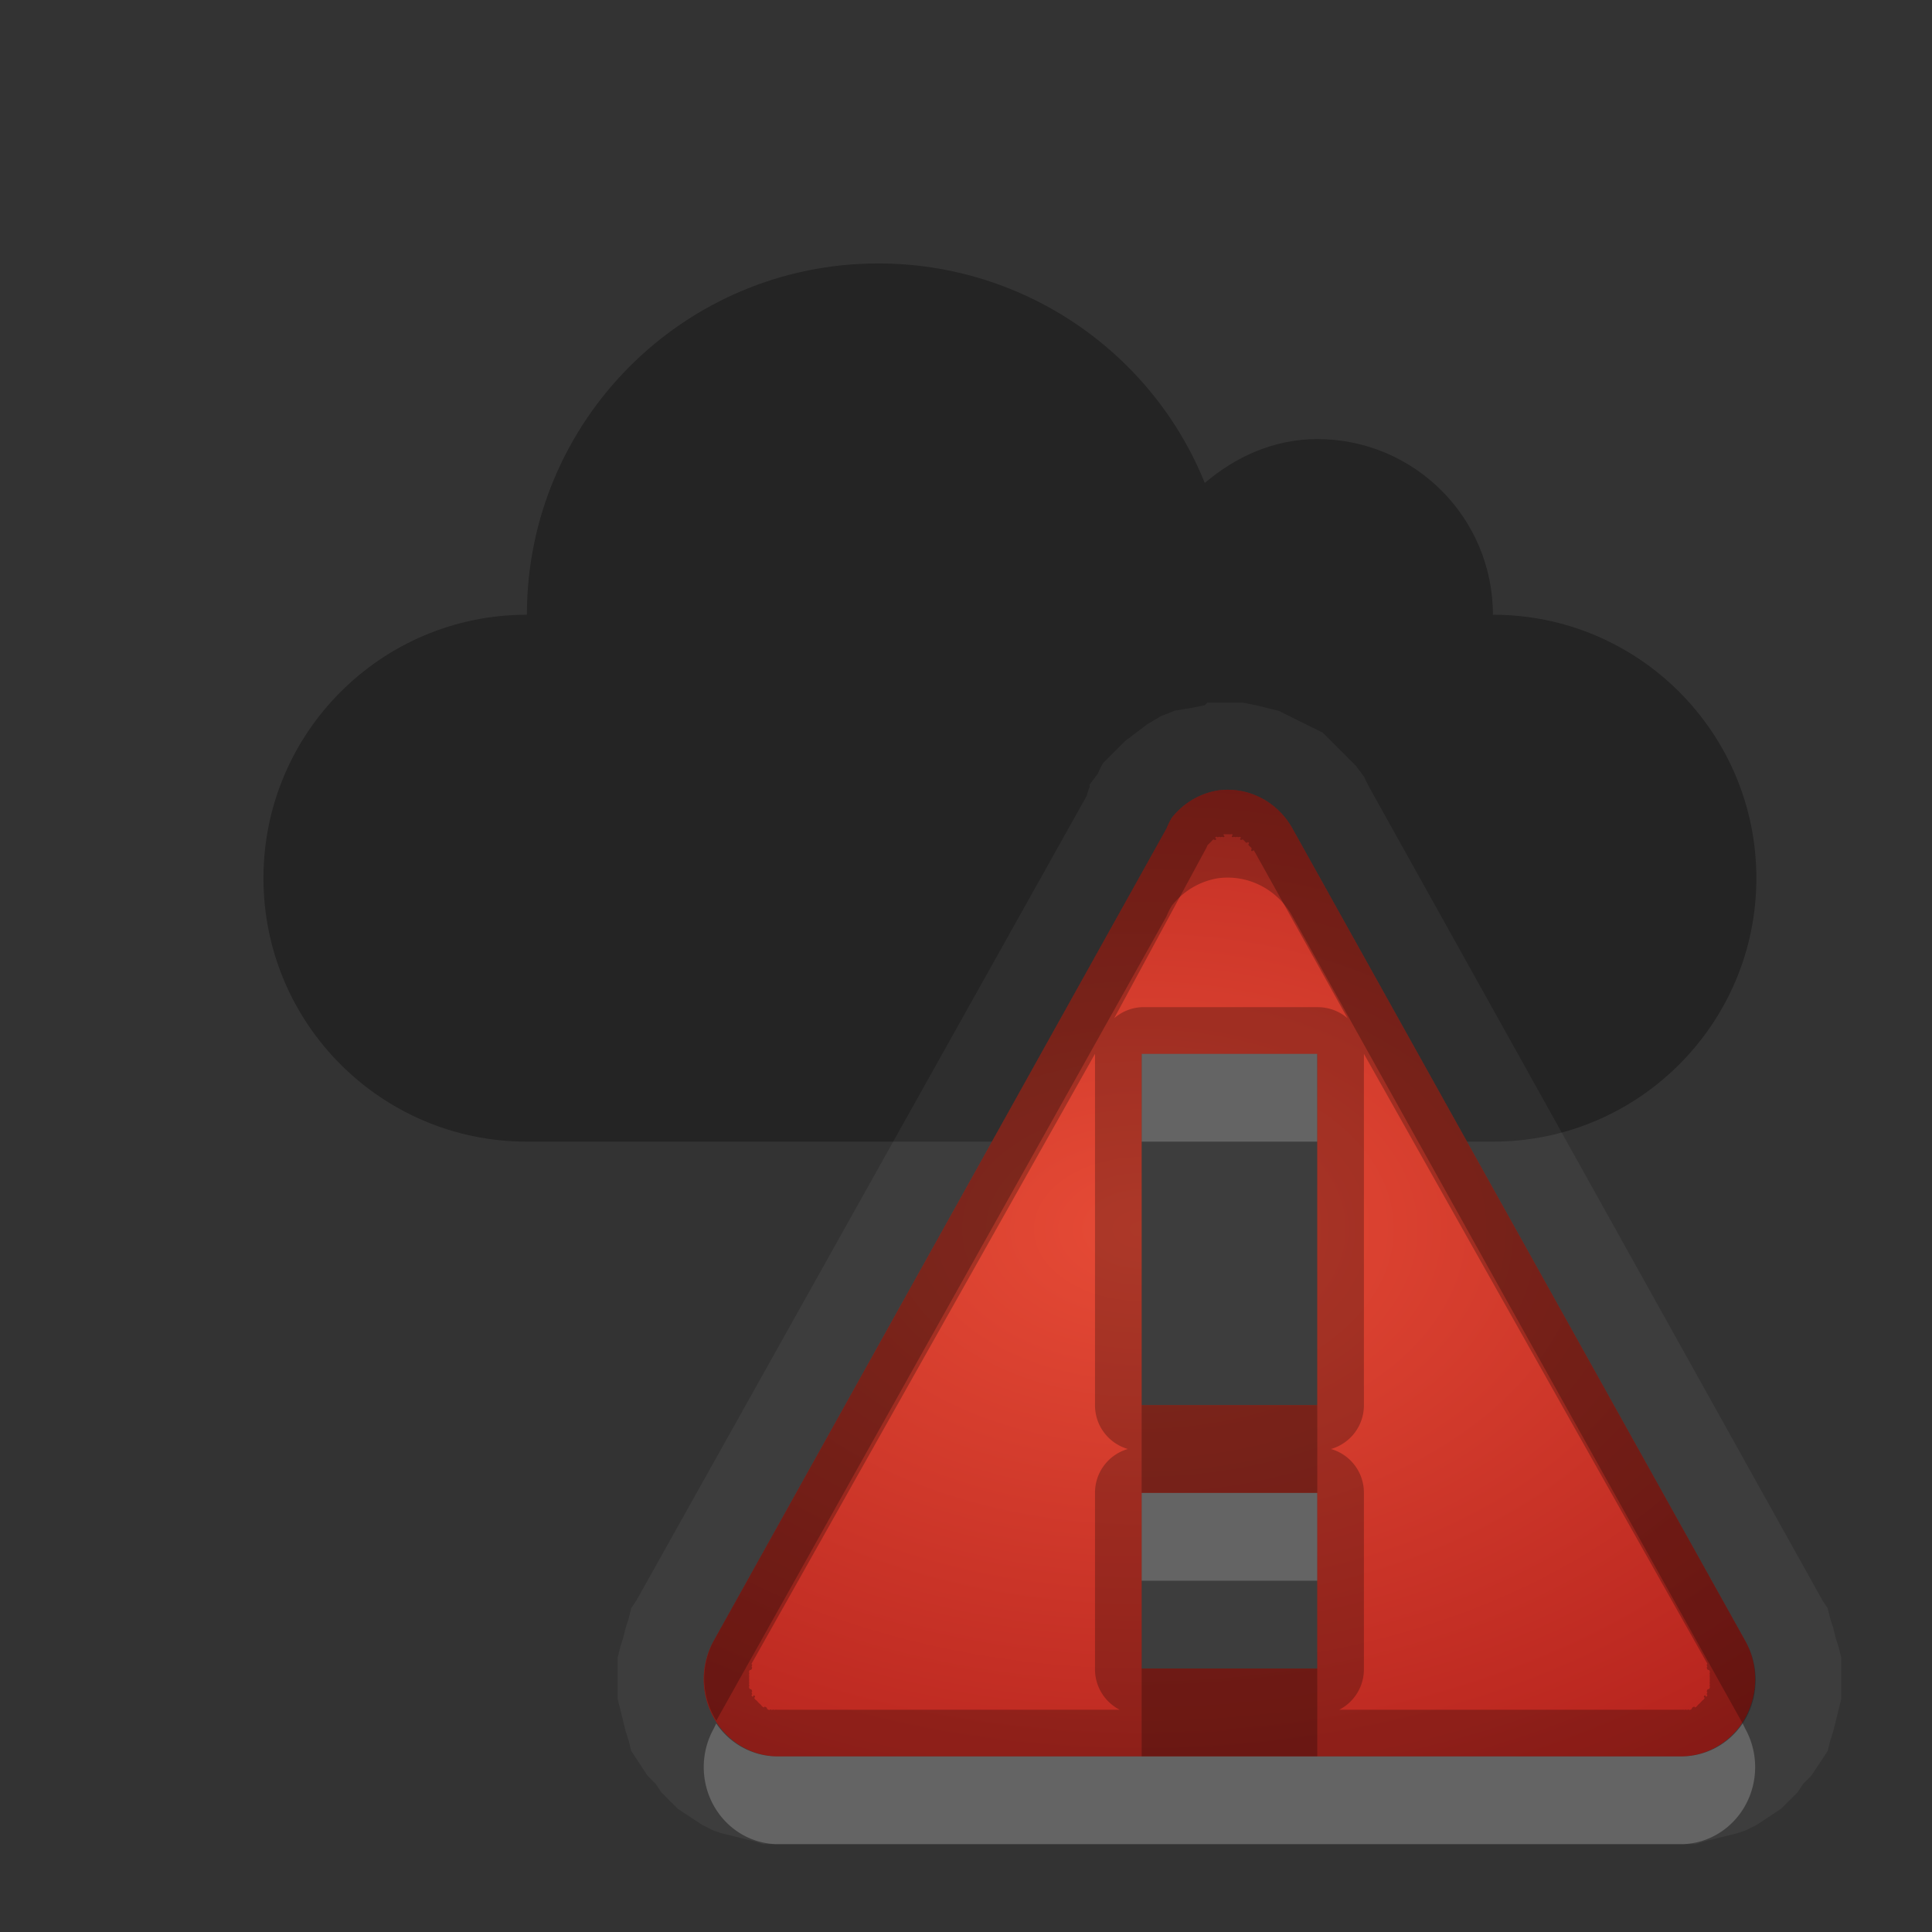 <?xml version="1.0" encoding="UTF-8" standalone="no"?>
<!-- Created with Inkscape (http://www.inkscape.org/) -->

<svg
   xmlns:dc="http://purl.org/dc/elements/1.1/"
   xmlns:cc="http://creativecommons.org/ns#"
   xmlns:rdf="http://www.w3.org/1999/02/22-rdf-syntax-ns#"
   xmlns:svg="http://www.w3.org/2000/svg"
   xmlns="http://www.w3.org/2000/svg"
   xmlns:xlink="http://www.w3.org/1999/xlink"
   xmlns:sodipodi="http://sodipodi.sourceforge.net/DTD/sodipodi-0.dtd"
   xmlns:inkscape="http://www.inkscape.org/namespaces/inkscape"
   width="22"
   height="22"
   id="svg2"
   sodipodi:version="0.32"
   inkscape:version="0.48.1 r9760"
   version="1.0"
   sodipodi:docname="weather-severe-alert.svg"
   inkscape:output_extension="org.inkscape.output.svg.inkscape">
  <rect width="100%" height="100%" fill="#333333" stroke="none"/>
  <defs
     id="defs4">
    <linearGradient
       id="linearGradient3171"
       inkscape:collect="always">
      <stop
         id="stop3173"
         offset="0"
         style="stop-color:#000000;stop-opacity:1;" />
      <stop
         id="stop3175"
         offset="1"
         style="stop-color:#000000;stop-opacity:0;" />
    </linearGradient>
    <linearGradient
       inkscape:collect="always"
       xlink:href="#linearGradient3171"
       id="linearGradient3342"
       gradientUnits="userSpaceOnUse"
       x1="4.938"
       y1="11"
       x2="8"
       y2="11" />
    <linearGradient
       id="linearGradient3266"
       inkscape:collect="always">
      <stop
         id="stop3268"
         offset="0"
         style="stop-color:#505050;stop-opacity:1;" />
      <stop
         id="stop3270"
         offset="1"
         style="stop-color:#505050;stop-opacity:0;" />
    </linearGradient>
    <linearGradient
       inkscape:collect="always"
       xlink:href="#linearGradient3266"
       id="linearGradient3340"
       gradientUnits="userSpaceOnUse"
       gradientTransform="translate(2,0)"
       x1="3.889"
       y1="15.657"
       x2="4.329"
       y2="12.843" />
    <linearGradient
       inkscape:collect="always"
       xlink:href="#linearGradient3242"
       id="linearGradient3338"
       gradientUnits="userSpaceOnUse"
       x1="3.5"
       y1="14.031"
       x2="3.5"
       y2="7.996" />
    <linearGradient
       id="linearGradient3242">
      <stop
         id="stop3244"
         offset="0"
         style="stop-color:#505050;stop-opacity:1;" />
      <stop
         style="stop-color:#a7a7a7;stop-opacity:1;"
         offset="0.5"
         id="stop3260" />
      <stop
         style="stop-color:#ffffff;stop-opacity:1;"
         offset="0.7"
         id="stop3250" />
      <stop
         id="stop3246"
         offset="1"
         style="stop-color:#c8c8c8;stop-opacity:1;" />
    </linearGradient>
    <linearGradient
       inkscape:collect="always"
       xlink:href="#linearGradient3242"
       id="linearGradient3336"
       gradientUnits="userSpaceOnUse"
       x1="7.613"
       y1="14.757"
       x2="5.525"
       y2="7.243" />
    <inkscape:perspective
       sodipodi:type="inkscape:persp3d"
       inkscape:vp_x="0 : 11 : 1"
       inkscape:vp_y="0 : 1000 : 0"
       inkscape:vp_z="22 : 11 : 1"
       inkscape:persp3d-origin="11 : 7.3333333 : 1"
       id="perspective23" />
    <linearGradient
       id="ShadowGradient">
      <stop
         style="stop-color:#000000;stop-opacity:1;"
         offset="0"
         id="stop3393" />
      <stop
         style="stop-color:#000000;stop-opacity:0;"
         offset="1"
         id="stop3395" />
    </linearGradient>
    <linearGradient
       id="StandardGradient">
      <stop
         style="stop-color:#000000;stop-opacity:1;"
         offset="0"
         id="stop3389" />
      <stop
         style="stop-color:#646464;stop-opacity:1;"
         offset="1"
         id="stop3391" />
    </linearGradient>
    <linearGradient
       inkscape:collect="always"
       xlink:href="#StandardGradient"
       id="linearGradient3381"
       x1="9.938"
       y1="3"
       x2="9.938"
       y2="19.018"
       gradientUnits="userSpaceOnUse" />
    <linearGradient
       inkscape:collect="always"
       xlink:href="#StandardGradient"
       id="linearGradient3782"
       x1="9.75"
       y1="5"
       x2="9.75"
       y2="19.056"
       gradientUnits="userSpaceOnUse"
       gradientTransform="translate(0,-1)" />
    <linearGradient
       inkscape:collect="always"
       xlink:href="#StandardGradient"
       id="linearGradient2400"
       gradientUnits="userSpaceOnUse"
       gradientTransform="translate(-9,10)"
       x1="9.75"
       y1="5"
       x2="9.75"
       y2="19.056" />
    <linearGradient
       inkscape:collect="always"
       xlink:href="#StandardGradient"
       id="linearGradient3174"
       gradientUnits="userSpaceOnUse"
       gradientTransform="matrix(0.707,0.707,-0.707,0.707,0.886,4.154)"
       x1="9.75"
       y1="5"
       x2="9.75"
       y2="19.056" />
    <linearGradient
       inkscape:collect="always"
       xlink:href="#StandardGradient"
       id="linearGradient3178"
       gradientUnits="userSpaceOnUse"
       gradientTransform="matrix(0,1,-1,0,12.01,7.01)"
       x1="9.75"
       y1="5"
       x2="9.75"
       y2="19.056" />
    <linearGradient
       inkscape:collect="always"
       xlink:href="#StandardGradient"
       id="linearGradient3182"
       gradientUnits="userSpaceOnUse"
       gradientTransform="matrix(-0.707,0.707,-0.707,-0.707,17.856,16.895)"
       x1="9.75"
       y1="5"
       x2="9.75"
       y2="19.056" />
    <linearGradient
       inkscape:collect="always"
       xlink:href="#StandardGradient"
       id="linearGradient3186"
       gradientUnits="userSpaceOnUse"
       gradientTransform="matrix(-1,0,0,-1,15,28.02)"
       x1="9.75"
       y1="5"
       x2="9.75"
       y2="19.056" />
    <linearGradient
       inkscape:collect="always"
       xlink:href="#StandardGradient"
       id="linearGradient3190"
       gradientUnits="userSpaceOnUse"
       gradientTransform="matrix(-0.707,-0.707,0.707,-0.707,5.114,33.866)"
       x1="9.75"
       y1="5"
       x2="9.75"
       y2="19.056" />
    <linearGradient
       inkscape:collect="always"
       xlink:href="#StandardGradient"
       id="linearGradient3194"
       gradientUnits="userSpaceOnUse"
       gradientTransform="matrix(0,-1,1,0,-6.01,31.01)"
       x1="9.75"
       y1="5"
       x2="9.75"
       y2="19.056" />
    <linearGradient
       inkscape:collect="always"
       xlink:href="#StandardGradient"
       id="linearGradient3198"
       gradientUnits="userSpaceOnUse"
       gradientTransform="matrix(0.707,-0.707,0.707,0.707,-11.856,21.124)"
       x1="9.75"
       y1="5"
       x2="9.75"
       y2="19.056" />
    <linearGradient
       inkscape:collect="always"
       xlink:href="#StandardGradient"
       id="linearGradient3224"
       gradientUnits="userSpaceOnUse"
       gradientTransform="matrix(0.707,0.707,-0.707,0.707,11.293,-6.263)"
       x1="9.75"
       y1="5"
       x2="9.75"
       y2="19.056" />
    <linearGradient
       inkscape:collect="always"
       xlink:href="#StandardGradient"
       id="linearGradient2407"
       gradientUnits="userSpaceOnUse"
       gradientTransform="translate(-22,-5)"
       x1="9.75"
       y1="5"
       x2="9.75"
       y2="19.056" />
    <linearGradient
       inkscape:collect="always"
       xlink:href="#StandardGradient"
       id="linearGradient3228"
       x1="6.701"
       y1="1"
       x2="6.701"
       y2="15.001"
       gradientUnits="userSpaceOnUse" />
    <linearGradient
       inkscape:collect="always"
       xlink:href="#linearGradient3171"
       id="linearGradient2630"
       gradientUnits="userSpaceOnUse"
       x1="4.938"
       y1="11"
       x2="8"
       y2="11"
       gradientTransform="translate(0.048,-1.055)" />
    <linearGradient
       inkscape:collect="always"
       xlink:href="#linearGradient3266"
       id="linearGradient2633"
       gradientUnits="userSpaceOnUse"
       gradientTransform="translate(2.048,-1.055)"
       x1="3.889"
       y1="15.657"
       x2="4.329"
       y2="12.843" />
    <linearGradient
       inkscape:collect="always"
       xlink:href="#linearGradient3242"
       id="linearGradient2636"
       gradientUnits="userSpaceOnUse"
       x1="3.5"
       y1="14.031"
       x2="3.5"
       y2="7.996"
       gradientTransform="translate(0.048,-1.055)" />
    <linearGradient
       inkscape:collect="always"
       xlink:href="#linearGradient3242"
       id="linearGradient2639"
       gradientUnits="userSpaceOnUse"
       x1="7.613"
       y1="14.757"
       x2="5.525"
       y2="7.243"
       gradientTransform="translate(0.048,-1.055)" />
    <linearGradient
       inkscape:collect="always"
       xlink:href="#linearGradient3242"
       id="linearGradient2641"
       gradientUnits="userSpaceOnUse"
       gradientTransform="translate(-2,-3)"
       x1="7.613"
       y1="14.757"
       x2="5.525"
       y2="7.243" />
    <linearGradient
       inkscape:collect="always"
       xlink:href="#StandardGradient"
       id="linearGradient3421"
       x1="8.438"
       y1="1"
       x2="8.438"
       y2="15.008"
       gradientUnits="userSpaceOnUse" />
    <linearGradient
       inkscape:collect="always"
       xlink:href="#StandardGradient"
       id="linearGradient2433"
       gradientUnits="userSpaceOnUse"
       x1="8.438"
       y1="1"
       x2="8.438"
       y2="15.008"
       gradientTransform="matrix(1.24,0,0,1,-2.145,0)" />
    <linearGradient
       inkscape:collect="always"
       xlink:href="#StandardGradient"
       id="linearGradient2435"
       gradientUnits="userSpaceOnUse"
       x1="8.438"
       y1="1"
       x2="8.438"
       y2="15.008"
       gradientTransform="matrix(1.307,0,0,1,-3.664,0)" />
    <linearGradient
       inkscape:collect="always"
       xlink:href="#StandardGradient"
       id="linearGradient2437"
       gradientUnits="userSpaceOnUse"
       x1="8.438"
       y1="1"
       x2="8.438"
       y2="15.008"
       gradientTransform="matrix(1.316,0,0,1,-4.72,0)" />
    <inkscape:perspective
       id="perspective2849"
       inkscape:persp3d-origin="0.5 : 0.33333333 : 1"
       inkscape:vp_z="1 : 0.5 : 1"
       inkscape:vp_y="0 : 1000 : 0"
       inkscape:vp_x="0 : 0.5 : 1"
       sodipodi:type="inkscape:persp3d" />
    <linearGradient
       inkscape:collect="always"
       xlink:href="#StandardGradient"
       id="linearGradient2898"
       gradientUnits="userSpaceOnUse"
       x1="8.438"
       y1="1"
       x2="8.438"
       y2="15.008" />
    <inkscape:perspective
       id="perspective2917"
       inkscape:persp3d-origin="0.5 : 0.33333333 : 1"
       inkscape:vp_z="1 : 0.5 : 1"
       inkscape:vp_y="0 : 1000 : 0"
       inkscape:vp_x="0 : 0.5 : 1"
       sodipodi:type="inkscape:persp3d" />
    <linearGradient
       inkscape:collect="always"
       xlink:href="#linearGradient4081"
       id="linearGradient3538"
       gradientUnits="userSpaceOnUse"
       gradientTransform="translate(1,0)"
       x1="16.5"
       y1="19.543"
       x2="16.5"
       y2="2.5" />
    <linearGradient
       id="linearGradient4081">
      <stop
         style="stop-color:#aaaaaa;stop-opacity:1;"
         offset="0"
         id="stop4083" />
      <stop
         style="stop-color:#f0f0f0;stop-opacity:1;"
         offset="1"
         id="stop4085" />
    </linearGradient>
    <linearGradient
       inkscape:collect="always"
       xlink:href="#linearGradient4081"
       id="linearGradient3542"
       gradientUnits="userSpaceOnUse"
       gradientTransform="translate(-4,-3)"
       x1="10.505"
       y1="15.281"
       x2="10.505"
       y2="6.746" />
    <linearGradient
       id="linearGradient2926">
      <stop
         style="stop-color:#aaaaaa;stop-opacity:1;"
         offset="0"
         id="stop2928" />
      <stop
         style="stop-color:#f0f0f0;stop-opacity:1;"
         offset="1"
         id="stop2930" />
    </linearGradient>
    <linearGradient
       inkscape:collect="always"
       xlink:href="#linearGradient4081"
       id="linearGradient3540"
       gradientUnits="userSpaceOnUse"
       gradientTransform="translate(-4,-3)"
       x1="14.525"
       y1="17.419"
       x2="14.525"
       y2="4.625" />
    <linearGradient
       id="linearGradient2933">
      <stop
         style="stop-color:#aaaaaa;stop-opacity:1;"
         offset="0"
         id="stop2935" />
      <stop
         style="stop-color:#f0f0f0;stop-opacity:1;"
         offset="1"
         id="stop2937" />
    </linearGradient>
    <linearGradient
       y2="2.5"
       x2="16.5"
       y1="19.543"
       x1="16.5"
       gradientTransform="translate(-4,-3)"
       gradientUnits="userSpaceOnUse"
       id="linearGradient2942"
       xlink:href="#linearGradient4081"
       inkscape:collect="always" />
    <linearGradient
       inkscape:collect="always"
       xlink:href="#linearGradient4081"
       id="linearGradient2945"
       gradientUnits="userSpaceOnUse"
       gradientTransform="translate(-4,-3)"
       x1="16.5"
       y1="19.543"
       x2="16.5"
       y2="2.5" />
    <linearGradient
       inkscape:collect="always"
       xlink:href="#linearGradient4081"
       id="linearGradient2948"
       gradientUnits="userSpaceOnUse"
       gradientTransform="matrix(1,0,0,0.944,-4,-2.375)"
       x1="16.5"
       y1="19.543"
       x2="16.5"
       y2="2.5" />
    <linearGradient
       inkscape:collect="always"
       xlink:href="#StandardGradient"
       id="linearGradient2950"
       gradientUnits="userSpaceOnUse"
       x1="8.438"
       y1="1"
       x2="8.438"
       y2="15.008" />
    <linearGradient
       inkscape:collect="always"
       xlink:href="#StandardGradient"
       id="linearGradient3729"
       gradientUnits="userSpaceOnUse"
       x1="8.438"
       y1="1"
       x2="8.438"
       y2="15.008"
       gradientTransform="translate(0,1)" />
    <linearGradient
       inkscape:collect="always"
       xlink:href="#StandardGradient"
       id="linearGradient3731"
       gradientUnits="userSpaceOnUse"
       x1="8.438"
       y1="1"
       x2="8.438"
       y2="15.008" />
    <inkscape:perspective
       id="perspective3777"
       inkscape:persp3d-origin="0.5 : 0.33333333 : 1"
       inkscape:vp_z="1 : 0.5 : 1"
       inkscape:vp_y="0 : 1000 : 0"
       inkscape:vp_x="0 : 0.5 : 1"
       sodipodi:type="inkscape:persp3d" />
    <linearGradient
       id="StandardGradient-1"
       gradientTransform="scale(1.147,0.872)"
       x1="7.19"
       y1="6.955"
       x2="7.19"
       y2="18.319"
       gradientUnits="userSpaceOnUse">
      <stop
         style="stop-color:#000000;stop-opacity:0.863;"
         offset="0"
         id="stop3280" />
      <stop
         style="stop-color:#000000;stop-opacity:0.471;"
         offset="1"
         id="stop3282" />
    </linearGradient>
    <linearGradient
       y2="18.319"
       x2="7.19"
       y1="6.955"
       x1="7.19"
       gradientTransform="matrix(1.147,0,0,0.872,2.52,8.538)"
       gradientUnits="userSpaceOnUse"
       id="linearGradient3785"
       xlink:href="#StandardGradient-1"
       inkscape:collect="always" />
    <linearGradient
       inkscape:collect="always"
       xlink:href="#StandardGradient-1"
       id="linearGradient3804"
       gradientUnits="userSpaceOnUse"
       x1="8.438"
       y1="1"
       x2="8.438"
       y2="15.008" />
    <linearGradient
       inkscape:collect="always"
       xlink:href="#StandardGradient-1"
       id="linearGradient3808"
       gradientUnits="userSpaceOnUse"
       x1="8.438"
       y1="1"
       x2="8.438"
       y2="15.008"
       gradientTransform="translate(0,1)" />
    <linearGradient
       inkscape:collect="always"
       xlink:href="#StandardGradient-1"
       id="linearGradient3812"
       gradientUnits="userSpaceOnUse"
       x1="8.438"
       y1="1"
       x2="8.438"
       y2="15.008" />
    <linearGradient
       inkscape:collect="always"
       xlink:href="#StandardGradient-1"
       id="linearGradient3817"
       gradientUnits="userSpaceOnUse"
       x1="8.438"
       y1="1"
       x2="8.438"
       y2="15.008"
       gradientTransform="translate(-20,0)" />
    <clipPath
       clipPathUnits="userSpaceOnUse"
       id="clipPath3824">
      <path
         style="fill:#ff00ff;fill-opacity:1;stroke:none;display:inline"
         d="m -20,0 0,16 16,0 0,-16 -16,0 z M -7.625,1 C -5.996,2.929 -5,5.343 -5,8 c 1e-6,2.708 -1.032,5.179 -2.719,7.125 l -1.5,-1.25 c 1.364,-1.613 2.188,-3.652 2.188,-5.875 0,-2.164 -0.763,-4.157 -2.062,-5.75 L -7.625,1 z M -9.812,2.844 C -8.663,4.274 -8,6.068 -8,8 c 0,1.988 -0.723,3.804 -1.938,5.25 l -1.5,-1.281 C -10.54,10.862 -10,9.501 -10,8 -10,6.556 -10.507,5.241 -11.344,4.156 l 1.531,-1.312 z m -5.188,1.125 0,8 L -17,10 -18.5,10 C -18.777,10 -19,9.777 -19,9.5 l 0,-3 C -19,6.223 -18.777,6 -18.5,6 l 1.5,0 2,-2.031 z M -12.062,4.75 C -11.393,5.666 -11,6.804 -11,8 c 0,1.259 -0.42,2.432 -1.156,3.375 L -13.688,10.062 C -13.264,9.47 -13,8.769 -13,8 -13,7.282 -13.219,6.63 -13.594,6.062 L -12.062,4.75 z"
         id="path3826"
         inkscape:connector-curvature="0" />
    </clipPath>
    <inkscape:perspective
       id="perspective2945"
       inkscape:persp3d-origin="0.5 : 0.33333333 : 1"
       inkscape:vp_z="1 : 0.5 : 1"
       inkscape:vp_y="0 : 1000 : 0"
       inkscape:vp_x="0 : 0.5 : 1"
       sodipodi:type="inkscape:persp3d" />
    <linearGradient
       inkscape:collect="always"
       xlink:href="#StandardGradient-6"
       id="linearGradient3750"
       x1="11"
       y1="3"
       x2="11"
       y2="20.117"
       gradientUnits="userSpaceOnUse" />
    <linearGradient
       id="StandardGradient-6"
       gradientTransform="matrix(0.998,0,0,0.998,-0.046,0.058)"
       x1="10.71"
       y1="1.996"
       x2="10.71"
       y2="18.974"
       gradientUnits="userSpaceOnUse">
      <stop
         style="stop-color:#000000;stop-opacity:0.863;"
         offset="0"
         id="stop3277" />
      <stop
         style="stop-color:#000000;stop-opacity:0.471;"
         offset="1"
         id="stop3279" />
    </linearGradient>
    <linearGradient
       inkscape:collect="always"
       xlink:href="#StandardGradient-6"
       id="linearGradient2953"
       gradientUnits="userSpaceOnUse"
       gradientTransform="matrix(0.777,0,0,0.771,-0.555,-0.376)"
       x1="11"
       y1="3"
       x2="11"
       y2="20.117" />
    <linearGradient
       inkscape:collect="always"
       xlink:href="#StandardGradient-6"
       id="linearGradient2955"
       gradientUnits="userSpaceOnUse"
       gradientTransform="matrix(0.777,0,0,0.771,-0.555,-1.376)"
       x1="11"
       y1="3"
       x2="11"
       y2="20.117" />
    <linearGradient
       inkscape:collect="always"
       xlink:href="#StandardGradient-6"
       id="linearGradient3732"
       gradientUnits="userSpaceOnUse"
       gradientTransform="matrix(0.777,0,0,0.771,-0.555,-0.376)"
       x1="11"
       y1="3"
       x2="11"
       y2="20.117" />
    <linearGradient
       inkscape:collect="always"
       xlink:href="#StandardGradient-6"
       id="linearGradient3736"
       gradientUnits="userSpaceOnUse"
       gradientTransform="matrix(0.777,0,0,0.771,-0.555,-1.376)"
       x1="11"
       y1="3"
       x2="11"
       y2="20.117" />
    <linearGradient
       inkscape:collect="always"
       xlink:href="#StandardGradient-6"
       id="linearGradient3741"
       gradientUnits="userSpaceOnUse"
       gradientTransform="matrix(0.777,0,0,0.771,-20.555,-1.376)"
       x1="11"
       y1="3"
       x2="11"
       y2="20.117" />
    <clipPath
       clipPathUnits="userSpaceOnUse"
       id="clipPath3748">
      <path
         style="fill:#ff00ff;fill-opacity:1;stroke:none;display:inline"
         d="m -20,0 0,16 16,0 0,-16 -16,0 z M -15.5,1.469 -12,3.938 -8.5,1.469 -5,3.938 -8.5,6.625 -5,8.969 -12,14 -19,8.969 -15.5,6.625 -19,3.938 -15.5,1.469 z"
         id="path3750"
         inkscape:connector-curvature="0" />
    </clipPath>
    <inkscape:perspective
       id="perspective2966"
       inkscape:persp3d-origin="0.5 : 0.33333333 : 1"
       inkscape:vp_z="1 : 0.5 : 1"
       inkscape:vp_y="0 : 1000 : 0"
       inkscape:vp_x="0 : 0.5 : 1"
       sodipodi:type="inkscape:persp3d" />
    <clipPath
       clipPathUnits="userSpaceOnUse"
       id="clipPath3806">
      <path
         style="fill:#ff00ff;fill-opacity:1;stroke:none;display:inline"
         d="m -20,0 0,16 16,0 0,-16 -16,0 z m 14.281,1 c 0.183,0 0.365,0.084 0.5,0.219 0.269,0.269 0.269,0.731 0,1 L -8.031,5 l 0,1.531 a 0.528,0.526 0 0 1 -0.156,0.375 L -10.156,8.875 a 0.528,0.526 0 0 1 -0.062,0.031 l -2.688,-2.688 a 0.528,0.526 0 0 1 0,-0.031 0.528,0.526 0 0 1 0.031,-0.031 l 1.969,-1.969 a 0.528,0.526 0 0 1 0.375,-0.156 l 1.531,0 2.781,-2.812 C -6.084,1.084 -5.901,1 -5.719,1 z m -8.125,6.125 a 0.528,0.526 0 0 1 0.031,0 l 2.688,2.688 a 0.528,0.526 0 0 1 0,0.031 0.528,0.526 0 0 1 -0.031,0.031 L -13.125,11.844 A 0.528,0.526 0 0 1 -13.5,12 l -1.531,0 -2.781,2.812 c -0.269,0.269 -0.731,0.269 -1,0 -0.269,-0.269 -0.269,-0.731 0,-1 L -16,11.031 -16,9.5 a 0.528,0.526 0 0 1 0.156,-0.375 L -13.875,7.156 A 0.528,0.526 0 0 1 -13.844,7.125 z"
         id="path3808"
         inkscape:connector-curvature="0" />
    </clipPath>
    <linearGradient
       inkscape:collect="always"
       xlink:href="#StandardGradient-6"
       id="linearGradient3849"
       gradientUnits="userSpaceOnUse"
       x1="10.974"
       y1="1.082"
       x2="10.974"
       y2="8.948"
       gradientTransform="translate(-20,0)" />
    <clipPath
       clipPathUnits="userSpaceOnUse"
       id="clipPath3856">
      <path
         style="fill:#ff00ff;fill-opacity:1;stroke:none;display:inline"
         d="m -20,0 0,16 16,0 0,-16 -16,0 z m 14.281,1 c 0.183,0 0.365,0.084 0.5,0.219 0.269,0.269 0.269,0.731 0,1 L -8.031,5 l 0,1.531 a 0.528,0.526 0 0 1 -0.156,0.375 L -10.156,8.875 a 0.528,0.526 0 0 1 -0.062,0.031 l -2.688,-2.688 a 0.528,0.526 0 0 1 0,-0.031 0.528,0.526 0 0 1 0.031,-0.031 l 1.969,-1.969 a 0.528,0.526 0 0 1 0.375,-0.156 l 1.531,0 2.781,-2.812 C -6.084,1.084 -5.901,1 -5.719,1 z"
         id="path3858"
         inkscape:connector-curvature="0" />
    </clipPath>
    <linearGradient
       inkscape:collect="always"
       xlink:href="#SpecificGradient"
       id="linearGradient3771"
       x1="10"
       y1="6"
       x2="10"
       y2="15"
       gradientUnits="userSpaceOnUse"
       gradientTransform="translate(4,-3)" />
    <linearGradient
       id="SpecificGradient"
       x1="10.762"
       y1="4"
       x2="10.762"
       y2="18.011"
       gradientUnits="userSpaceOnUse">
      <stop
         style="stop-color:#ad0707;stop-opacity:1;"
         offset="0"
         id="stop3292" />
      <stop
         style="stop-color:#f75535;stop-opacity:1;"
         offset="1"
         id="stop3294" />
    </linearGradient>
    <clipPath
       clipPathUnits="userSpaceOnUse"
       id="clipPath3852">
      <path
         inkscape:connector-curvature="0"
         style="fill:#ff00ff;fill-opacity:1;stroke:none;display:inline"
         d="m -20,0 0,16 16,0 0,-16 -16,0 z m 9,6 2,0 0,6 -2,0 0,-6 z m 0,7 2,0 0,2 -2,0 0,-2 z"
         id="path3854" />
    </clipPath>
    <linearGradient
       inkscape:collect="always"
       xlink:href="#SpecificGradient"
       id="linearGradient3915"
       gradientUnits="userSpaceOnUse"
       gradientTransform="translate(4,-3)"
       x1="10"
       y1="6"
       x2="10"
       y2="15" />
    <linearGradient
       inkscape:collect="always"
       xlink:href="#SpecificGradient"
       id="linearGradient3919"
       gradientUnits="userSpaceOnUse"
       gradientTransform="translate(4,3)"
       x1="10"
       y1="6"
       x2="10"
       y2="15" />
    <linearGradient
       inkscape:collect="always"
       xlink:href="#SpecificGradient"
       id="linearGradient3940"
       gradientUnits="userSpaceOnUse"
       gradientTransform="translate(-16,-2)"
       x1="10"
       y1="6"
       x2="10"
       y2="15" />
    <linearGradient
       inkscape:collect="always"
       xlink:href="#SpecificGradient"
       id="linearGradient3956"
       x1="14.615"
       y1="4.391"
       x2="6.644"
       y2="12.362"
       gradientUnits="userSpaceOnUse" />
    <linearGradient
       inkscape:collect="always"
       xlink:href="#SpecificGradient"
       id="linearGradient3962"
       gradientUnits="userSpaceOnUse"
       x1="14.615"
       y1="4.391"
       x2="6.644"
       y2="12.362" />
    <linearGradient
       inkscape:collect="always"
       xlink:href="#SpecificGradient"
       id="linearGradient3964"
       gradientUnits="userSpaceOnUse"
       x1="14.615"
       y1="4.391"
       x2="6.644"
       y2="12.362"
       gradientTransform="matrix(0.668,-0.69,0.668,0.69,-0.697,15.054)" />
    <linearGradient
       inkscape:collect="always"
       xlink:href="#SpecificGradient"
       id="linearGradient3969"
       gradientUnits="userSpaceOnUse"
       x1="14.615"
       y1="4.391"
       x2="6.644"
       y2="12.362"
       gradientTransform="matrix(0.668,-0.69,0.668,0.69,-0.697,16.054)" />
    <linearGradient
       inkscape:collect="always"
       xlink:href="#SpecificGradient"
       id="linearGradient3973"
       gradientUnits="userSpaceOnUse"
       x1="14.615"
       y1="4.391"
       x2="6.644"
       y2="12.362" />
    <linearGradient
       inkscape:collect="always"
       xlink:href="#SpecificGradient"
       id="linearGradient3980"
       gradientUnits="userSpaceOnUse"
       x1="14.615"
       y1="4.391"
       x2="6.644"
       y2="12.362" />
    <linearGradient
       inkscape:collect="always"
       xlink:href="#SpecificGradient"
       id="linearGradient3984"
       gradientUnits="userSpaceOnUse"
       x1="14.615"
       y1="4.391"
       x2="6.644"
       y2="12.362"
       gradientTransform="matrix(0.668,-0.69,0.668,0.69,-0.697,15.054)" />
    <linearGradient
       inkscape:collect="always"
       xlink:href="#SpecificGradient"
       id="linearGradient3997"
       gradientUnits="userSpaceOnUse"
       x1="14.615"
       y1="4.391"
       x2="6.644"
       y2="12.362" />
    <linearGradient
       inkscape:collect="always"
       xlink:href="#SpecificGradient"
       id="linearGradient3999"
       gradientUnits="userSpaceOnUse"
       x1="14.615"
       y1="4.391"
       x2="6.644"
       y2="12.362" />
    <linearGradient
       inkscape:collect="always"
       xlink:href="#SpecificGradient"
       id="linearGradient4004"
       gradientUnits="userSpaceOnUse"
       x1="14.615"
       y1="4.391"
       x2="6.644"
       y2="12.362" />
    <linearGradient
       inkscape:collect="always"
       xlink:href="#SpecificGradient"
       id="linearGradient4016"
       gradientUnits="userSpaceOnUse"
       x1="14.615"
       y1="4.391"
       x2="6.644"
       y2="12.362"
       gradientTransform="matrix(0.668,-0.69,0.668,0.69,-0.697,15.054)" />
    <linearGradient
       inkscape:collect="always"
       xlink:href="#SpecificGradient"
       id="linearGradient4026"
       gradientUnits="userSpaceOnUse"
       gradientTransform="matrix(0.668,-0.69,0.668,0.69,-0.697,10.054)"
       x1="14.615"
       y1="4.391"
       x2="6.644"
       y2="12.362" />
    <linearGradient
       inkscape:collect="always"
       xlink:href="#SpecificGradient"
       id="linearGradient4028"
       gradientUnits="userSpaceOnUse"
       gradientTransform="matrix(0.668,-0.69,0.668,0.69,-0.697,15.054)"
       x1="14.615"
       y1="4.391"
       x2="6.644"
       y2="12.362" />
    <linearGradient
       inkscape:collect="always"
       xlink:href="#SpecificGradient"
       id="linearGradient4033"
       gradientUnits="userSpaceOnUse"
       gradientTransform="matrix(0.668,-0.69,0.668,0.69,-0.697,16.054)"
       x1="14.615"
       y1="4.391"
       x2="6.644"
       y2="12.362" />
    <linearGradient
       inkscape:collect="always"
       xlink:href="#SpecificGradient"
       id="linearGradient4037"
       gradientUnits="userSpaceOnUse"
       gradientTransform="matrix(0.668,-0.69,0.668,0.69,-0.697,9.054)"
       x1="14.615"
       y1="4.391"
       x2="6.644"
       y2="12.362" />
    <linearGradient
       inkscape:collect="always"
       xlink:href="#SpecificGradient"
       id="linearGradient4044"
       gradientUnits="userSpaceOnUse"
       gradientTransform="matrix(0.668,-0.69,0.668,0.69,-0.697,15.054)"
       x1="14.615"
       y1="4.391"
       x2="6.644"
       y2="12.362" />
    <linearGradient
       inkscape:collect="always"
       xlink:href="#SpecificGradient"
       id="linearGradient4048"
       gradientUnits="userSpaceOnUse"
       gradientTransform="matrix(0.668,-0.69,0.668,0.69,-0.697,15.054)"
       x1="14.615"
       y1="4.391"
       x2="6.644"
       y2="12.362" />
    <radialGradient
       inkscape:collect="always"
       xlink:href="#SpecificGradient-6"
       id="radialGradient3857"
       gradientUnits="userSpaceOnUse"
       gradientTransform="matrix(1.778,1.3055557e-8,0,1.111,-9.333,-0.722)"
       cx="12"
       cy="12.35"
       fx="12"
       fy="12.35"
       r="9" />
    <linearGradient
       id="SpecificGradient-6"
       x1="10.407"
       y1="2"
       x2="10.407"
       y2="18.001"
       gradientUnits="userSpaceOnUse">
      <stop
         style="stop-color:#e64b36;stop-opacity:1;"
         offset="0"
         id="stop3292-8" />
      <stop
         style="stop-color:#a31414;stop-opacity:1;"
         offset="1"
         id="stop3294-0" />
    </linearGradient>
    <radialGradient
       r="9"
       fy="12.35"
       fx="12"
       cy="12.35"
       cx="12"
       gradientTransform="matrix(1.778,1.3055557e-8,0,1.111,-3.333,3.278)"
       gradientUnits="userSpaceOnUse"
       id="radialGradient3027"
       xlink:href="#SpecificGradient-6"
       inkscape:collect="always" />
    <radialGradient
       inkscape:collect="always"
       xlink:href="#SpecificGradient-6"
       id="radialGradient3910"
       cx="13"
       cy="7.956"
       fx="13"
       fy="7.956"
       r="5.986"
       gradientTransform="matrix(2.506,5.971737e-8,-3.9811579e-8,1.67,-19.574,-5.291)"
       gradientUnits="userSpaceOnUse" />
    <radialGradient
       inkscape:collect="always"
       xlink:href="#SpecificGradient-6"
       id="radialGradient3916"
       gradientUnits="userSpaceOnUse"
       gradientTransform="matrix(2.506,5.971737e-8,-3.9811579e-8,1.67,-19.574,-5.291)"
       cx="13"
       cy="7.956"
       fx="13"
       fy="7.956"
       r="5.986" />
    <radialGradient
       inkscape:collect="always"
       xlink:href="#SpecificGradient-6"
       id="radialGradient3920"
       gradientUnits="userSpaceOnUse"
       gradientTransform="matrix(2.506,5.971737e-8,-3.9811579e-8,1.67,-19.574,-5.291)"
       cx="13"
       cy="7.956"
       fx="13"
       fy="7.956"
       r="5.986" />
    <radialGradient
       inkscape:collect="always"
       xlink:href="#SpecificGradient-6"
       id="radialGradient3922"
       gradientUnits="userSpaceOnUse"
       gradientTransform="matrix(2.506,5.971737e-8,-3.9811579e-8,1.67,-19.574,0.709)"
       cx="13"
       cy="7.956"
       fx="13"
       fy="7.956"
       r="5.986" />
  </defs>
  <sodipodi:namedview
     id="base"
     pagecolor="#ffffff"
     bordercolor="#ff7878"
     borderopacity="1"
     inkscape:pageopacity="0.0"
     inkscape:pageshadow="2"
     inkscape:zoom="20.431198"
     inkscape:cx="0.59622114"
     inkscape:cy="6.2830241"
     inkscape:document-units="px"
     inkscape:current-layer="layer1"
     showgrid="true"
     inkscape:showpageshadow="false"
     showguides="true"
     inkscape:guide-bbox="true"
     inkscape:window-width="1920"
     inkscape:window-height="1030"
     inkscape:window-x="0"
     inkscape:window-y="25"
     inkscape:window-maximized="1"
     inkscape:snap-global="true"
     borderlayer="true">
    <inkscape:grid
       type="xygrid"
       id="grid3672"
       visible="true"
       enabled="true"
       empspacing="8"
       snapvisiblegridlinesonly="true" />
  </sodipodi:namedview>
  <g
     inkscape:label="Calque 1"
     inkscape:groupmode="layer"
     id="layer1"
     transform="translate(0,6)">
    <path
       sodipodi:type="arc"
       style="color:#000000;fill:#ff0000;fill-opacity:1;fill-rule:nonzero;stroke:none;stroke-width:1;marker:none;visibility:visible;display:inline;overflow:visible;enable-background:accumulate"
       id="path3115"
       sodipodi:cx="3"
       sodipodi:cy="18"
       sodipodi:rx="3"
       sodipodi:ry="3"
       d="m 6,18 c 0,1.657 -1.343,3 -3,3 -1.657,0 -3,-1.343 -3,-3 0,-1.657 1.343,-3 3,-3 1.657,0 3,1.343 3,3 z"
       transform="translate(30,4)" />
    <path
       sodipodi:type="arc"
       style="color:#000000;fill:#ff0000;fill-opacity:1;fill-rule:nonzero;stroke:none;stroke-width:1;marker:none;visibility:visible;display:inline;overflow:visible;enable-background:accumulate"
       id="path3117"
       sodipodi:cx="6"
       sodipodi:cy="16"
       sodipodi:rx="4"
       sodipodi:ry="4"
       d="m 10,16 c 0,2.209 -1.791,4 -4,4 -2.209,0 -4,-1.791 -4,-4 0,-2.209 1.791,-4 4,-4 2.209,0 4,1.791 4,4 z"
       transform="translate(31,3)" />
    <path
       sodipodi:type="arc"
       style="color:#000000;fill:#ff0000;fill-opacity:1;fill-rule:nonzero;stroke:none;stroke-width:1;marker:none;visibility:visible;display:inline;overflow:visible;enable-background:accumulate"
       id="path3119"
       sodipodi:cx="10"
       sodipodi:cy="16"
       sodipodi:rx="2"
       sodipodi:ry="2"
       d="m 12,16 c 0,1.105 -0.895,2 -2,2 -1.105,0 -2,-0.895 -2,-2 0,-1.105 0.895,-2 2,-2 1.105,0 2,0.895 2,2 z"
       transform="translate(32,3)" />
    <path
       transform="translate(41,4)"
       d="m 6,18 c 0,1.657 -1.343,3 -3,3 -1.657,0 -3,-1.343 -3,-3 0,-1.657 1.343,-3 3,-3 1.657,0 3,1.343 3,3 z"
       sodipodi:ry="3"
       sodipodi:rx="3"
       sodipodi:cy="18"
       sodipodi:cx="3"
       id="path3121"
       style="color:#000000;fill:#ff0000;fill-opacity:1;fill-rule:nonzero;stroke:none;stroke-width:1;marker:none;visibility:visible;display:inline;overflow:visible;enable-background:accumulate"
       sodipodi:type="arc" />
    <rect
       style="color:#000000;fill:#ff0000;fill-opacity:1;fill-rule:nonzero;stroke:none;stroke-width:1;marker:none;visibility:visible;display:inline;overflow:visible;enable-background:accumulate"
       id="rect3123"
       width="11"
       height="5"
       x="33"
       y="20" />
    <path
       style="opacity:0.3;color:#000000;fill:#000000;fill-opacity:1;fill-rule:nonzero;stroke:none;stroke-width:1;marker:none;visibility:visible;display:inline;overflow:visible;enable-background:accumulate"
       d="M 10 3 C 7.791 3 6 4.791 6 7 C 4.343 7 3 8.343 3 10 C 3 11.657 4.343 13 6 13 L 13 13 L 13 11 L 15 11 L 15 13 L 17 13 C 18.657 13 20 11.657 20 10 C 20 8.343 18.657 7 17 7 C 17 5.895 16.105 5 15 5 C 14.505 5 14.068 5.202 13.719 5.5 C 13.127 4.031 11.681 3 10 3 z "
       transform="translate(0,-6)"
       id="path3893" />
    <path
       style="opacity:0.05;color:#000000;fill:#ffffff;fill-opacity:1;fill-rule:nonzero;stroke:none;stroke-width:1;marker:none;visibility:visible;display:inline;overflow:visible;enable-background:accumulate"
       d="m 13.75,2 a 0.993,0.993 0 0 0 -0.031,0.031 c 0.005,-8.197e-4 -0.161,0.033 -0.156,0.031 0.005,-0.001 -0.192,0.033 -0.188,0.031 0.005,-0.002 -0.161,0.065 -0.156,0.062 0.004,-0.002 -0.16,0.096 -0.156,0.094 0.004,-0.002 -0.129,0.096 -0.125,0.094 0.004,-0.003 -0.128,0.096 -0.125,0.094 0.003,-0.003 -0.128,0.128 -0.125,0.125 0.003,-0.003 -0.127,0.128 -0.125,0.125 A 0.993,0.993 0 0 0 12.5,2.812 c 0.002,-0.002 -0.095,0.127 -0.094,0.125 2.87e-4,-5.745e-4 0.005,0.02 0,0.031 -0.017,0.037 -0.032,0.096 -0.031,0.094 L 7.25,12.219 c 0.001,-0.002 -0.063,0.096 -0.062,0.094 9.213e-4,-0.002 -0.032,0.127 -0.031,0.125 7.622e-4,-0.002 -0.032,0.096 -0.031,0.094 6.149e-4,-0.002 -0.032,0.127 -0.031,0.125 4.782e-4,-0.002 -0.032,0.096 -0.031,0.094 3.507e-4,-0.002 -0.031,0.127 -0.031,0.125 2.304e-4,-0.002 -1.152e-4,0.127 0,0.125 1.152e-4,-0.002 -2.6e-6,0.127 0,0.125 2.6e-6,-0.002 1.1e-4,0.127 0,0.125 -1.1e-4,-0.002 2.25e-4,0.096 0,0.094 -2.25e-4,-0.002 0.032,0.127 0.031,0.125 -3.45e-4,-0.002 0.032,0.127 0.031,0.125 -4.721e-4,-0.002 0.032,0.127 0.031,0.125 -6.084e-4,-0.002 0.032,0.096 0.031,0.094 -7.552e-4,-0.002 0.032,0.127 0.031,0.125 -9.138e-4,-0.002 0.064,0.096 0.062,0.094 -0.001,-0.002 0.064,0.096 0.062,0.094 -0.001,-0.002 0.064,0.096 0.062,0.094 -0.001,-0.002 0.095,0.096 0.094,0.094 -0.002,-0.002 0.064,0.096 0.062,0.094 -0.002,-0.002 0.096,0.096 0.094,0.094 -0.002,-0.002 0.096,0.096 0.094,0.094 -0.002,-0.002 0.096,0.064 0.094,0.062 -0.003,-0.002 0.097,0.064 0.094,0.062 -0.003,-0.002 0.097,0.064 0.094,0.062 -0.003,-0.002 0.128,0.064 0.125,0.062 -0.003,-0.001 0.097,0.032 0.094,0.031 -0.003,-0.001 0.128,0.032 0.125,0.031 -0.003,-0.001 0.129,0.032 0.125,0.031 -0.004,-8.18e-4 0.129,0.032 0.125,0.031 -0.004,-5.85e-4 0.097,0.032 0.094,0.031 -0.004,-3.42e-4 0.129,9.2e-5 0.125,0 a 0.993,0.993 0 0 0 0.031,0 l 10.312,0 a 0.993,0.993 0 0 0 0.031,0 c -0.004,9.2e-5 0.129,-3.42e-4 0.125,0 -0.004,3.42e-4 0.097,-0.032 0.094,-0.031 -0.004,5.85e-4 0.129,-0.032 0.125,-0.031 -0.004,8.18e-4 0.128,-0.032 0.125,-0.031 -0.004,0.001 0.128,-0.032 0.125,-0.031 -0.003,0.001 0.097,-0.033 0.094,-0.031 -0.003,0.001 0.128,-0.064 0.125,-0.062 -0.003,0.002 0.097,-0.064 0.094,-0.062 -0.003,0.002 0.096,-0.064 0.094,-0.062 -0.003,0.002 0.096,-0.064 0.094,-0.062 -0.002,0.002 0.096,-0.096 0.094,-0.094 -0.002,0.002 0.096,-0.096 0.094,-0.094 -0.002,0.002 0.064,-0.096 0.062,-0.094 -0.002,0.002 0.095,-0.096 0.094,-0.094 -0.002,0.002 0.064,-0.096 0.062,-0.094 -0.001,0.002 0.064,-0.096 0.062,-0.094 -0.001,0.002 0.063,-0.096 0.062,-0.094 -9.14e-4,0.002 0.032,-0.127 0.031,-0.125 -7.55e-4,0.002 0.032,-0.096 0.031,-0.094 -6.08e-4,0.002 0.032,-0.127 0.031,-0.125 -4.72e-4,0.002 0.032,-0.127 0.031,-0.125 -3.45e-4,0.002 0.031,-0.127 0.031,-0.125 -2.25e-4,0.002 1.1e-4,-0.096 0,-0.094 -1.1e-4,0.002 -3e-6,-0.127 0,-0.125 3e-6,0.002 -1.15e-4,-0.127 0,-0.125 1.15e-4,0.002 -2.3e-4,-0.127 0,-0.125 2.3e-4,0.002 -0.032,-0.127 -0.031,-0.125 3.51e-4,0.002 -0.032,-0.096 -0.031,-0.094 4.78e-4,0.002 -0.032,-0.127 -0.031,-0.125 6.15e-4,0.002 -0.032,-0.096 -0.031,-0.094 7.62e-4,0.002 -0.032,-0.127 -0.031,-0.125 9.21e-4,0.002 -0.064,-0.096 -0.062,-0.094 l -5.156,-9.25 c 0.001,0.002 -0.064,-0.127 -0.062,-0.125 0.002,0.002 -0.095,-0.127 -0.094,-0.125 0.002,0.002 -0.096,-0.096 -0.094,-0.094 0.002,0.002 -0.096,-0.096 -0.094,-0.094 0.002,0.002 -0.096,-0.096 -0.094,-0.094 0.003,0.002 -0.097,-0.096 -0.094,-0.094 0.003,0.002 -0.128,-0.064 -0.125,-0.062 0.003,0.002 -0.128,-0.064 -0.125,-0.062 0.003,0.002 -0.129,-0.064 -0.125,-0.062 0.004,0.002 -0.129,-0.064 -0.125,-0.062 0.004,0.001 -0.129,-0.032 -0.125,-0.031 0.004,0.001 -0.129,-0.032 -0.125,-0.031 0.004,7.442e-4 -0.161,-0.032 -0.156,-0.031 0.004,4.302e-4 -0.129,-1.058e-4 -0.125,0 0.004,1.058e-4 -0.161,2.211e-4 -0.156,0 0.004,-2.211e-4 -0.129,5.427e-4 -0.125,0 z m 0.125,1 a 0.85,0.878 0 0 1 0.844,0.438 l 5.156,9.25 A 0.85,0.878 0 0 1 19.156,14 L 8.844,14 A 0.85,0.878 0 0 1 8.125,12.688 l 5.156,-9.25 A 0.85,0.878 0 0 1 13.344,3.312 0.85,0.878 0 0 1 13.875,3 z M 13,6 l 0,4 2,0 0,-4 -2,0 z m 0,5 0,2 2,0 0,-2 -2,0 z"
       id="path4046"
       inkscape:connector-curvature="0" />
    <path
       style="opacity:0.15;color:#000000;fill:#ffffff;fill-opacity:1;fill-rule:nonzero;stroke:none;stroke-width:1;marker:none;visibility:visible;display:inline;overflow:visible;enable-background:accumulate"
       d="M -7.188,3.062 A 0.94,0.94 0 0 0 -7.938,4 l 0,6 a 0.94,0.94 0 0 0 0.156,0.5 0.94,0.94 0 0 0 0,0.031 A 0.94,0.94 0 0 0 -7.938,11 l 0,2 A 0.94,0.94 0 0 0 -7,13.938 l 2,0 A 0.94,0.94 0 0 0 -4.062,13 l 0,-2 a 0.94,0.94 0 0 0 -0.156,-0.5 0.94,0.94 0 0 0 0,-0.031 A 0.94,0.94 0 0 0 -4.062,10 l 0,-6 A 0.94,0.94 0 0 0 -5,3.062 l -2,0 a 0.94,0.94 0 0 0 -0.094,0 0.94,0.94 0 0 0 -0.094,0 z M -7,4 l 2,0 0,6 -2,0 0,-6 z m 0,7 2,0 0,2 -2,0 0,-2 z"
       id="path3917"
       inkscape:connector-curvature="0" />
    <path
       inkscape:connector-curvature="0"
       style="color:#000000;fill:url(#linearGradient3940);fill-opacity:1;fill-rule:nonzero;stroke:none;stroke-width:1;marker:none;visibility:visible;display:inline;overflow:visible;enable-background:accumulate"
       d="m -7,4 0,6 2,0 0,-6 -2,0 z m 0,7 0,2 2,0 0,-2 -2,0 z"
       id="rect2988" />
    <path
       inkscape:connector-curvature="0"
       style="opacity:0.5;color:#000000;fill:#550000;fill-opacity:1;fill-rule:nonzero;stroke:none;stroke-width:1;marker:none;visibility:visible;display:inline;overflow:visible;enable-background:accumulate"
       d="m -7,4 0,1 2,0 0,-1 -2,0 z m 0,7 0,1 2,0 0,-1 -2,0 z"
       id="path3811" />
    <path
       inkscape:connector-curvature="0"
       style="opacity:0.3;color:#000000;fill:#ffffff;fill-opacity:1;fill-rule:nonzero;stroke:none;stroke-width:1;marker:none;visibility:visible;display:inline;overflow:visible;enable-background:accumulate"
       d="m -7,10 0,1 2,0 0,-1 -2,0 z m 0,3 0,1 2,0 0,-1 -2,0 z"
       id="path3822" />
    <path
       sodipodi:type="inkscape:offset"
       inkscape:radius="0.89983839"
       inkscape:original="M 15.46875 6.53125 L 4.90625 9.375 L 12.625 17.09375 L 15.46875 6.53125 z "
       style="color:#000000;fill:url(#linearGradient4004);fill-opacity:1;fill-rule:nonzero;stroke:none;stroke-width:1;marker:none;visibility:visible;display:inline;overflow:visible;enable-background:accumulate"
       id="path3948"
       d="M 15.406,5.625 A 0.9,0.9 0 0 0 15.25,5.656 L 4.688,8.5 A 0.9,0.9 0 0 0 4.281,10 L 12,17.719 A 0.9,0.9 0 0 0 13.5,17.312 L 16.344,6.75 a 0.9,0.9 0 0 0 -0.938,-1.125 z"
       transform="matrix(0.504,-0.516,0.504,0.516,21.463,10.048)" />
    <path
       id="path3942"
       d="m 32,7 0,3 1,0 0,-3 z m 0,4 0,1 1,0 0,-1 z"
       style="color:#000000;fill:#ffffff;fill-opacity:1;fill-rule:nonzero;stroke:none;stroke-width:1;marker:none;visibility:visible;display:inline;overflow:visible;enable-background:accumulate"
       inkscape:connector-curvature="0"
       sodipodi:nodetypes="cccccccccc" />
    <path
       id="path3987"
       d="m 13.938,21 c 0.002,-5.9e-5 -0.096,0.031 -0.094,0.031 0.002,-1.83e-4 -0.096,3.06e-4 -0.094,0 0.002,-3.06e-4 -0.096,0.032 -0.094,0.031 0.002,-4.28e-4 -0.127,0.032 -0.125,0.031 0.002,-5.49e-4 -0.127,0.032 -0.125,0.031 0.002,-6.68e-4 -0.064,0.032 -0.062,0.031 0.002,-7.84e-4 -0.127,0.032 -0.125,0.031 0.002,-8.98e-4 -0.096,0.064 -0.094,0.062 0.002,-0.001 -0.095,0.032 -0.094,0.031 0.002,-0.001 -0.095,0.064 -0.094,0.062 0.002,-0.001 -0.095,0.095 -0.094,0.094 0.002,-0.001 -0.064,0.064 -0.062,0.062 0.001,-0.001 -0.041,0.041 -0.062,0.062 4.4e-4,-4.09e-4 0.01,0.021 0,0.031 9.4e-4,-0.001 -0.041,0.007 -0.062,0.031 3.14e-4,-3.24e-4 0.006,0.025 0,0.031 -0.018,0.02 -0.063,0.064 -0.062,0.062 a 0.953,0.984 0 0 0 -0.062,0.062 0.953,0.984 0 0 0 -0.062,0.156 0.953,0.984 0 0 0 -0.062,0.094 L 7.312,31.188 c 0.001,-0.002 -0.063,0.096 -0.062,0.094 9.774e-4,-0.002 -0.063,0.127 -0.062,0.125 8.457e-4,-0.002 -0.063,0.127 -0.062,0.125 7.103e-4,-0.002 -5.719e-4,0.127 0,0.125 5.719e-4,-0.002 -0.032,0.096 -0.031,0.094 4.312e-4,-0.002 -0.032,0.127 -0.031,0.125 2.885e-4,-0.002 -1.447e-4,0.127 0,0.125 1.447e-4,-0.002 -2e-7,0.127 0,0.125 2e-7,-0.002 1.442e-4,0.127 0,0.125 -1.442e-4,-0.002 2.881e-4,0.127 0,0.125 -2.881e-4,-0.002 0.032,0.096 0.031,0.094 -4.307e-4,-0.002 0.032,0.127 0.031,0.125 -5.714e-4,-0.002 0.032,0.127 0.031,0.125 -7.099e-4,-0.002 0.032,0.096 0.031,0.094 -8.453e-4,-0.002 0.063,0.127 0.062,0.125 -9.77e-4,-0.002 0.064,0.096 0.062,0.094 -0.001,-0.002 0.064,0.127 0.062,0.125 -0.001,-0.002 0.064,0.096 0.062,0.094 -0.001,-0.002 0.064,0.095 0.062,0.094 -0.001,-0.002 0.064,0.095 0.062,0.094 -0.002,-0.002 0.127,0.095 0.125,0.094 -0.002,-0.002 0.064,0.064 0.062,0.062 -0.002,-0.001 0.096,0.064 0.094,0.062 -0.002,-0.001 0.096,0.064 0.094,0.062 -0.002,-0.001 0.127,0.064 0.125,0.062 -0.002,-10e-4 0.096,0.063 0.094,0.062 -0.002,-8.9e-4 0.096,0.032 0.094,0.031 -0.002,-7.51e-4 0.127,0.063 0.125,0.062 -0.002,-6.08e-4 0.127,4.62e-4 0.125,0 -0.002,-4.62e-4 0.127,0.032 0.125,0.031 -0.002,-3.15e-4 0.096,0.031 0.094,0.031 -0.002,-1.67e-4 0.127,1.8e-5 0.125,0 l 10.312,0 c -0.002,1.8e-5 0.127,-1.67e-4 0.125,0 -0.002,1.67e-4 0.096,-0.032 0.094,-0.031 -0.002,3.15e-4 0.127,-0.032 0.125,-0.031 -0.002,4.62e-4 0.127,-6.08e-4 0.125,0 -0.002,6.08e-4 0.127,-0.063 0.125,-0.062 -0.002,7.51e-4 0.096,-0.032 0.094,-0.031 -0.002,8.9e-4 0.096,-0.064 0.094,-0.062 -0.002,10e-4 0.127,-0.064 0.125,-0.062 -0.002,0.001 0.096,-0.064 0.094,-0.062 -0.002,0.001 0.096,-0.064 0.094,-0.062 -0.002,0.001 0.064,-0.064 0.062,-0.062 -0.002,0.002 0.127,-0.095 0.125,-0.094 -0.002,0.002 0.064,-0.095 0.062,-0.094 -0.002,0.002 0.064,-0.096 0.062,-0.094 -0.001,0.002 0.064,-0.096 0.062,-0.094 -0.001,0.002 0.064,-0.127 0.062,-0.125 -0.001,0.002 0.063,-0.096 0.062,-0.094 -9.77e-4,0.002 0.063,-0.127 0.062,-0.125 -8.45e-4,0.002 0.032,-0.096 0.031,-0.094 -7.09e-4,0.002 0.032,-0.127 0.031,-0.125 -5.71e-4,0.002 0.032,-0.127 0.031,-0.125 -4.31e-4,0.002 0.032,-0.096 0.031,-0.094 -2.88e-4,0.002 1.44e-4,-0.127 0,-0.125 -1.44e-4,0.002 0,-0.127 0,-0.125 0,0.002 -1.45e-4,-0.127 0,-0.125 1.45e-4,0.002 -2.89e-4,-0.127 0,-0.125 2.89e-4,0.002 -0.032,-0.127 -0.031,-0.125 4.31e-4,0.002 -0.032,-0.096 -0.031,-0.094 5.72e-4,0.002 -7.11e-4,-0.127 0,-0.125 7.11e-4,0.002 -0.063,-0.127 -0.062,-0.125 8.46e-4,0.002 -0.063,-0.127 -0.062,-0.125 9.77e-4,0.002 -0.064,-0.096 -0.062,-0.094 l -5.156,-9.25 c 10e-4,0.002 -0.032,-0.095 -0.031,-0.094 0.001,0.002 -0.064,-0.095 -0.062,-0.094 0.001,0.002 -0.095,-0.095 -0.094,-0.094 0.001,0.002 -0.064,-0.064 -0.062,-0.062 0.001,0.002 -0.064,-0.095 -0.062,-0.094 0.002,0.001 -0.064,-0.064 -0.062,-0.062 0.002,0.001 -0.127,-0.064 -0.125,-0.062 0.002,0.001 -0.064,-0.095 -0.062,-0.094 0.002,0.001 -0.096,-0.032 -0.094,-0.031 0.002,0.001 -0.096,-0.063 -0.094,-0.062 0.002,9.04e-4 -0.127,-0.032 -0.125,-0.031 0.002,7.9e-4 -0.064,-0.032 -0.062,-0.031 0.002,6.74e-4 -0.127,-0.032 -0.125,-0.031 0.002,5.56e-4 -0.127,-0.032 -0.125,-0.031 0.002,4.35e-4 -0.096,-0.032 -0.094,-0.031 0.002,3.12e-4 -0.096,-1.89e-4 -0.094,0 0.002,1.89e-4 -0.096,-0.031 -0.094,-0.031 0.002,6.5e-5 -0.127,5.9e-5 -0.125,0 z m -0.062,1 a 0.85,0.878 0 0 1 0.844,0.438 l 5.156,9.25 A 0.85,0.878 0 0 1 19.156,33 L 8.844,33 A 0.85,0.878 0 0 1 8.125,31.688 l 5.156,-9.25 a 0.85,0.878 0 0 1 0.062,-0.125 A 0.85,0.878 0 0 1 13.875,22 z"
       style="opacity:0.15;color:#000000;fill:#ffffff;fill-opacity:1;fill-rule:nonzero;stroke:none;stroke-width:1;marker:none;visibility:visible;display:inline;overflow:visible;enable-background:accumulate"
       inkscape:connector-curvature="0" />
    <path
       transform="matrix(0.668,-0.69,0.668,0.69,-0.697,29.054)"
       d="M 15.406,5.625 A 0.9,0.9 0 0 0 15.25,5.656 L 4.688,8.5 A 0.9,0.9 0 0 0 4.281,10 L 12,17.719 A 0.9,0.9 0 0 0 13.5,17.312 L 16.344,6.75 a 0.9,0.9 0 0 0 -0.938,-1.125 z"
       id="path3989"
       style="color:#000000;fill:url(#linearGradient3997);fill-opacity:1;fill-rule:nonzero;stroke:none;stroke-width:1;marker:none;visibility:visible;display:inline;overflow:visible;enable-background:accumulate"
       inkscape:original="M 15.46875 6.53125 L 4.90625 9.375 L 12.625 17.09375 L 15.46875 6.53125 z "
       inkscape:radius="0.89983839"
       sodipodi:type="inkscape:offset" />
    <path
       sodipodi:nodetypes="cccccccccc"
       inkscape:connector-curvature="0"
       style="color:#000000;fill:#ffffff;fill-opacity:1;fill-rule:nonzero;stroke:none;stroke-width:1;marker:none;visibility:visible;display:inline;overflow:visible;enable-background:accumulate"
       d="m 13,25 0,4 2,0 0,-4 z m 0,5 0,2 2,0 0,-2 z"
       id="path3991" />
    <path
       id="path3993"
       d="m 13.875,22 a 0.85,0.878 0 0 0 -0.531,0.312 0.85,0.878 0 0 0 -0.062,0.125 l -5.156,9.25 a 0.85,0.878 0 0 0 0.031,0.938 l 5.125,-9.188 a 0.85,0.878 0 0 1 0.062,-0.125 0.85,0.878 0 0 1 1.375,0.125 l 5.125,9.188 A 0.85,0.878 0 0 0 19.875,31.688 l -5.156,-9.25 A 0.85,0.878 0 0 0 13.875,22 z"
       style="opacity:0.5;color:#000000;fill:#2b0000;fill-opacity:1;fill-rule:nonzero;stroke:none;stroke-width:1;marker:none;visibility:visible;display:inline;overflow:visible;enable-background:accumulate"
       inkscape:connector-curvature="0" />
    <path
       id="path3995"
       d="M 8.156,32.625 8.125,32.688 A 0.85,0.878 0 0 0 8.844,34 l 10.312,0 A 0.85,0.878 0 0 0 19.875,32.688 L 19.844,32.625 A 0.85,0.878 0 0 1 19.156,33 l -10.312,0 a 0.85,0.878 0 0 1 -0.688,-0.375 z"
       style="opacity:0.3;color:#000000;fill:#ffffff;fill-opacity:1;fill-rule:nonzero;stroke:none;stroke-width:1;marker:none;visibility:visible;display:inline;overflow:visible;enable-background:accumulate"
       inkscape:connector-curvature="0" />
    <path
       style="color:#000000;fill:url(#radialGradient3910);fill-opacity:1;fill-rule:nonzero;stroke:none;stroke-width:1;marker:none;visibility:visible;display:inline;overflow:visible;enable-background:accumulate"
       d="m 13.875,3 a 0.85,0.878 0 0 0 -0.531,0.312 0.85,0.878 0 0 0 -0.062,0.125 L 8.125,12.688 A 0.85,0.878 0 0 0 8.844,14 l 10.312,0 A 0.85,0.878 0 0 0 19.875,12.688 l -5.156,-9.25 A 0.85,0.878 0 0 0 13.875,3 z M 13,6 l 2,0 0,4 -2,0 0,-4 z m 0,5 2,0 0,2 -2,0 0,-2 z"
       id="path4008"
       inkscape:connector-curvature="0" />
    <path
       style="opacity:0.25;color:#000000;fill:#000000;fill-opacity:1;fill-rule:nonzero;stroke:none;stroke-width:1;marker:none;visibility:visible;display:inline;overflow:visible;enable-background:accumulate"
       d="m 13.875,3 a 0.85,0.878 0 0 0 -0.531,0.312 0.85,0.878 0 0 0 -0.062,0.125 l -5.156,9.25 a 0.85,0.878 0 0 0 0.031,0.906 l 5.125,-9.156 A 0.85,0.878 0 0 1 13.344,4.312 0.85,0.878 0 0 1 13.875,4 0.85,0.878 0 0 1 14.719,4.438 l 5.125,9.188 A 0.85,0.878 0 0 0 19.875,12.688 l -5.156,-9.25 A 0.85,0.878 0 0 0 13.875,3 z M 13,10 l 0,1 2,0 0,-1 -2,0 z m 0,3 0,1 2,0 0,-1 -2,0 z"
       id="path4022"
       inkscape:connector-curvature="0" />
    <path
       style="opacity:0.2;color:#000000;fill:#ffffff;fill-opacity:1;fill-rule:nonzero;stroke:none;stroke-width:1;marker:none;visibility:visible;display:inline;overflow:visible;enable-background:accumulate"
       d="m 13,6 0,1 2,0 0,-1 -2,0 z m 0,5 0,1 2,0 0,-1 -2,0 z M 8.156,13.625 8.125,13.688 A 0.85,0.878 0 0 0 8.844,15 l 10.312,0 A 0.85,0.878 0 0 0 19.875,13.688 L 19.844,13.625 A 0.85,0.878 0 0 1 19.156,14 L 15,14 13,14 8.844,14 a 0.85,0.878 0 0 1 -0.688,-0.375 z"
       id="path4031"
       inkscape:connector-curvature="0" />
    <path
       style="color:#000000;fill:#000000;fill-opacity:1;fill-rule:nonzero;stroke:none;stroke-width:1;marker:none;visibility:visible;display:inline;overflow:visible;enable-background:accumulate;opacity:0.25"
       d="M 13.875 9 A 0.85 0.878 0 0 0 13.344 9.312 A 0.85 0.878 0 0 0 13.281 9.438 L 8.125 18.688 A 0.85 0.878 0 0 0 8.844 20 L 19.156 20 A 0.85 0.878 0 0 0 19.875 18.688 L 14.719 9.438 A 0.85 0.878 0 0 0 13.875 9 z M 13.938 9.5 C 13.954 9.498 13.952 9.501 13.969 9.5 C 13.986 9.5 13.983 9.5 14 9.5 C 14.017 9.502 14.014 9.498 14.031 9.5 C 14.048 9.503 14.015 9.528 14.031 9.531 C 14.048 9.535 14.046 9.527 14.062 9.531 C 14.079 9.536 14.078 9.526 14.094 9.531 C 14.109 9.538 14.11 9.524 14.125 9.531 C 14.14 9.539 14.11 9.554 14.125 9.562 C 14.14 9.571 14.142 9.554 14.156 9.562 C 14.17 9.572 14.174 9.583 14.188 9.594 C 14.2 9.605 14.207 9.582 14.219 9.594 C 14.231 9.606 14.207 9.613 14.219 9.625 C 14.229 9.638 14.24 9.643 14.25 9.656 C 14.259 9.67 14.241 9.673 14.25 9.688 C 14.259 9.702 14.273 9.673 14.281 9.688 L 15.344 11.594 A 0.517 0.517 0 0 0 15 11.469 L 13 11.469 A 0.517 0.517 0 0 0 12.688 11.594 L 13.719 9.688 A 0.517 0.517 0 0 0 13.75 9.625 C 13.764 9.609 13.767 9.609 13.781 9.594 C 13.797 9.58 13.796 9.576 13.812 9.562 C 13.83 9.55 13.826 9.574 13.844 9.562 C 13.862 9.552 13.825 9.541 13.844 9.531 C 13.862 9.521 13.856 9.54 13.875 9.531 C 13.895 9.523 13.886 9.538 13.906 9.531 C 13.927 9.525 13.917 9.536 13.938 9.531 C 13.958 9.526 13.917 9.504 13.938 9.5 z M 12.469 12 L 12.469 16 A 0.517 0.517 0 0 0 12.844 16.5 A 0.517 0.517 0 0 0 12.469 17 L 12.469 19 A 0.517 0.517 0 0 0 12.75 19.469 L 8.844 19.469 C 8.814 19.466 8.842 19.473 8.812 19.469 C 8.783 19.464 8.81 19.475 8.781 19.469 C 8.753 19.46 8.778 19.479 8.75 19.469 C 8.723 19.457 8.745 19.451 8.719 19.438 C 8.692 19.424 8.713 19.453 8.688 19.438 C 8.663 19.42 8.679 19.425 8.656 19.406 C 8.635 19.386 8.645 19.397 8.625 19.375 C 8.606 19.352 8.611 19.368 8.594 19.344 C 8.576 19.32 8.61 19.338 8.594 19.312 C 8.578 19.287 8.577 19.339 8.562 19.312 C 8.548 19.286 8.575 19.308 8.562 19.281 C 8.55 19.254 8.573 19.278 8.562 19.25 C 8.553 19.222 8.539 19.247 8.531 19.219 C 8.524 19.19 8.537 19.217 8.531 19.188 C 8.526 19.158 8.535 19.186 8.531 19.156 C 8.529 19.127 8.531 19.155 8.531 19.125 C 8.531 19.095 8.529 19.123 8.531 19.094 C 8.533 19.064 8.528 19.092 8.531 19.062 C 8.537 19.033 8.524 19.06 8.531 19.031 C 8.539 19.003 8.553 19.028 8.562 19 C 8.572 18.972 8.552 18.996 8.562 18.969 C 8.575 18.942 8.548 18.963 8.562 18.938 L 12.469 12 z M 13 12 L 15 12 L 15 16 L 13 16 L 13 12 z M 15.531 12 L 19.438 18.938 C 19.452 18.963 19.425 18.942 19.438 18.969 C 19.448 18.996 19.428 18.972 19.438 19 C 19.447 19.028 19.461 19.003 19.469 19.031 C 19.476 19.06 19.463 19.033 19.469 19.062 C 19.472 19.092 19.467 19.064 19.469 19.094 C 19.471 19.123 19.469 19.095 19.469 19.125 C 19.469 19.155 19.471 19.127 19.469 19.156 C 19.465 19.186 19.474 19.158 19.469 19.188 C 19.463 19.217 19.476 19.19 19.469 19.219 C 19.461 19.247 19.447 19.222 19.438 19.25 C 19.427 19.278 19.45 19.254 19.438 19.281 C 19.425 19.308 19.452 19.286 19.438 19.312 C 19.423 19.339 19.422 19.287 19.406 19.312 C 19.39 19.338 19.424 19.32 19.406 19.344 C 19.389 19.368 19.394 19.352 19.375 19.375 C 19.355 19.397 19.365 19.386 19.344 19.406 C 19.321 19.425 19.337 19.42 19.312 19.438 C 19.287 19.453 19.308 19.424 19.281 19.438 C 19.255 19.451 19.277 19.457 19.25 19.469 C 19.222 19.479 19.247 19.46 19.219 19.469 C 19.19 19.475 19.217 19.464 19.188 19.469 C 19.158 19.473 19.186 19.466 19.156 19.469 L 15.25 19.469 A 0.517 0.517 0 0 0 15.531 19 L 15.531 17 A 0.517 0.517 0 0 0 15.156 16.5 A 0.517 0.517 0 0 0 15.531 16 L 15.531 12 z M 13 17 L 15 17 L 15 19 L 13 19 L 13 17 z "
       transform="translate(0,-6)"
       id="path3912" />
  </g>
</svg>
